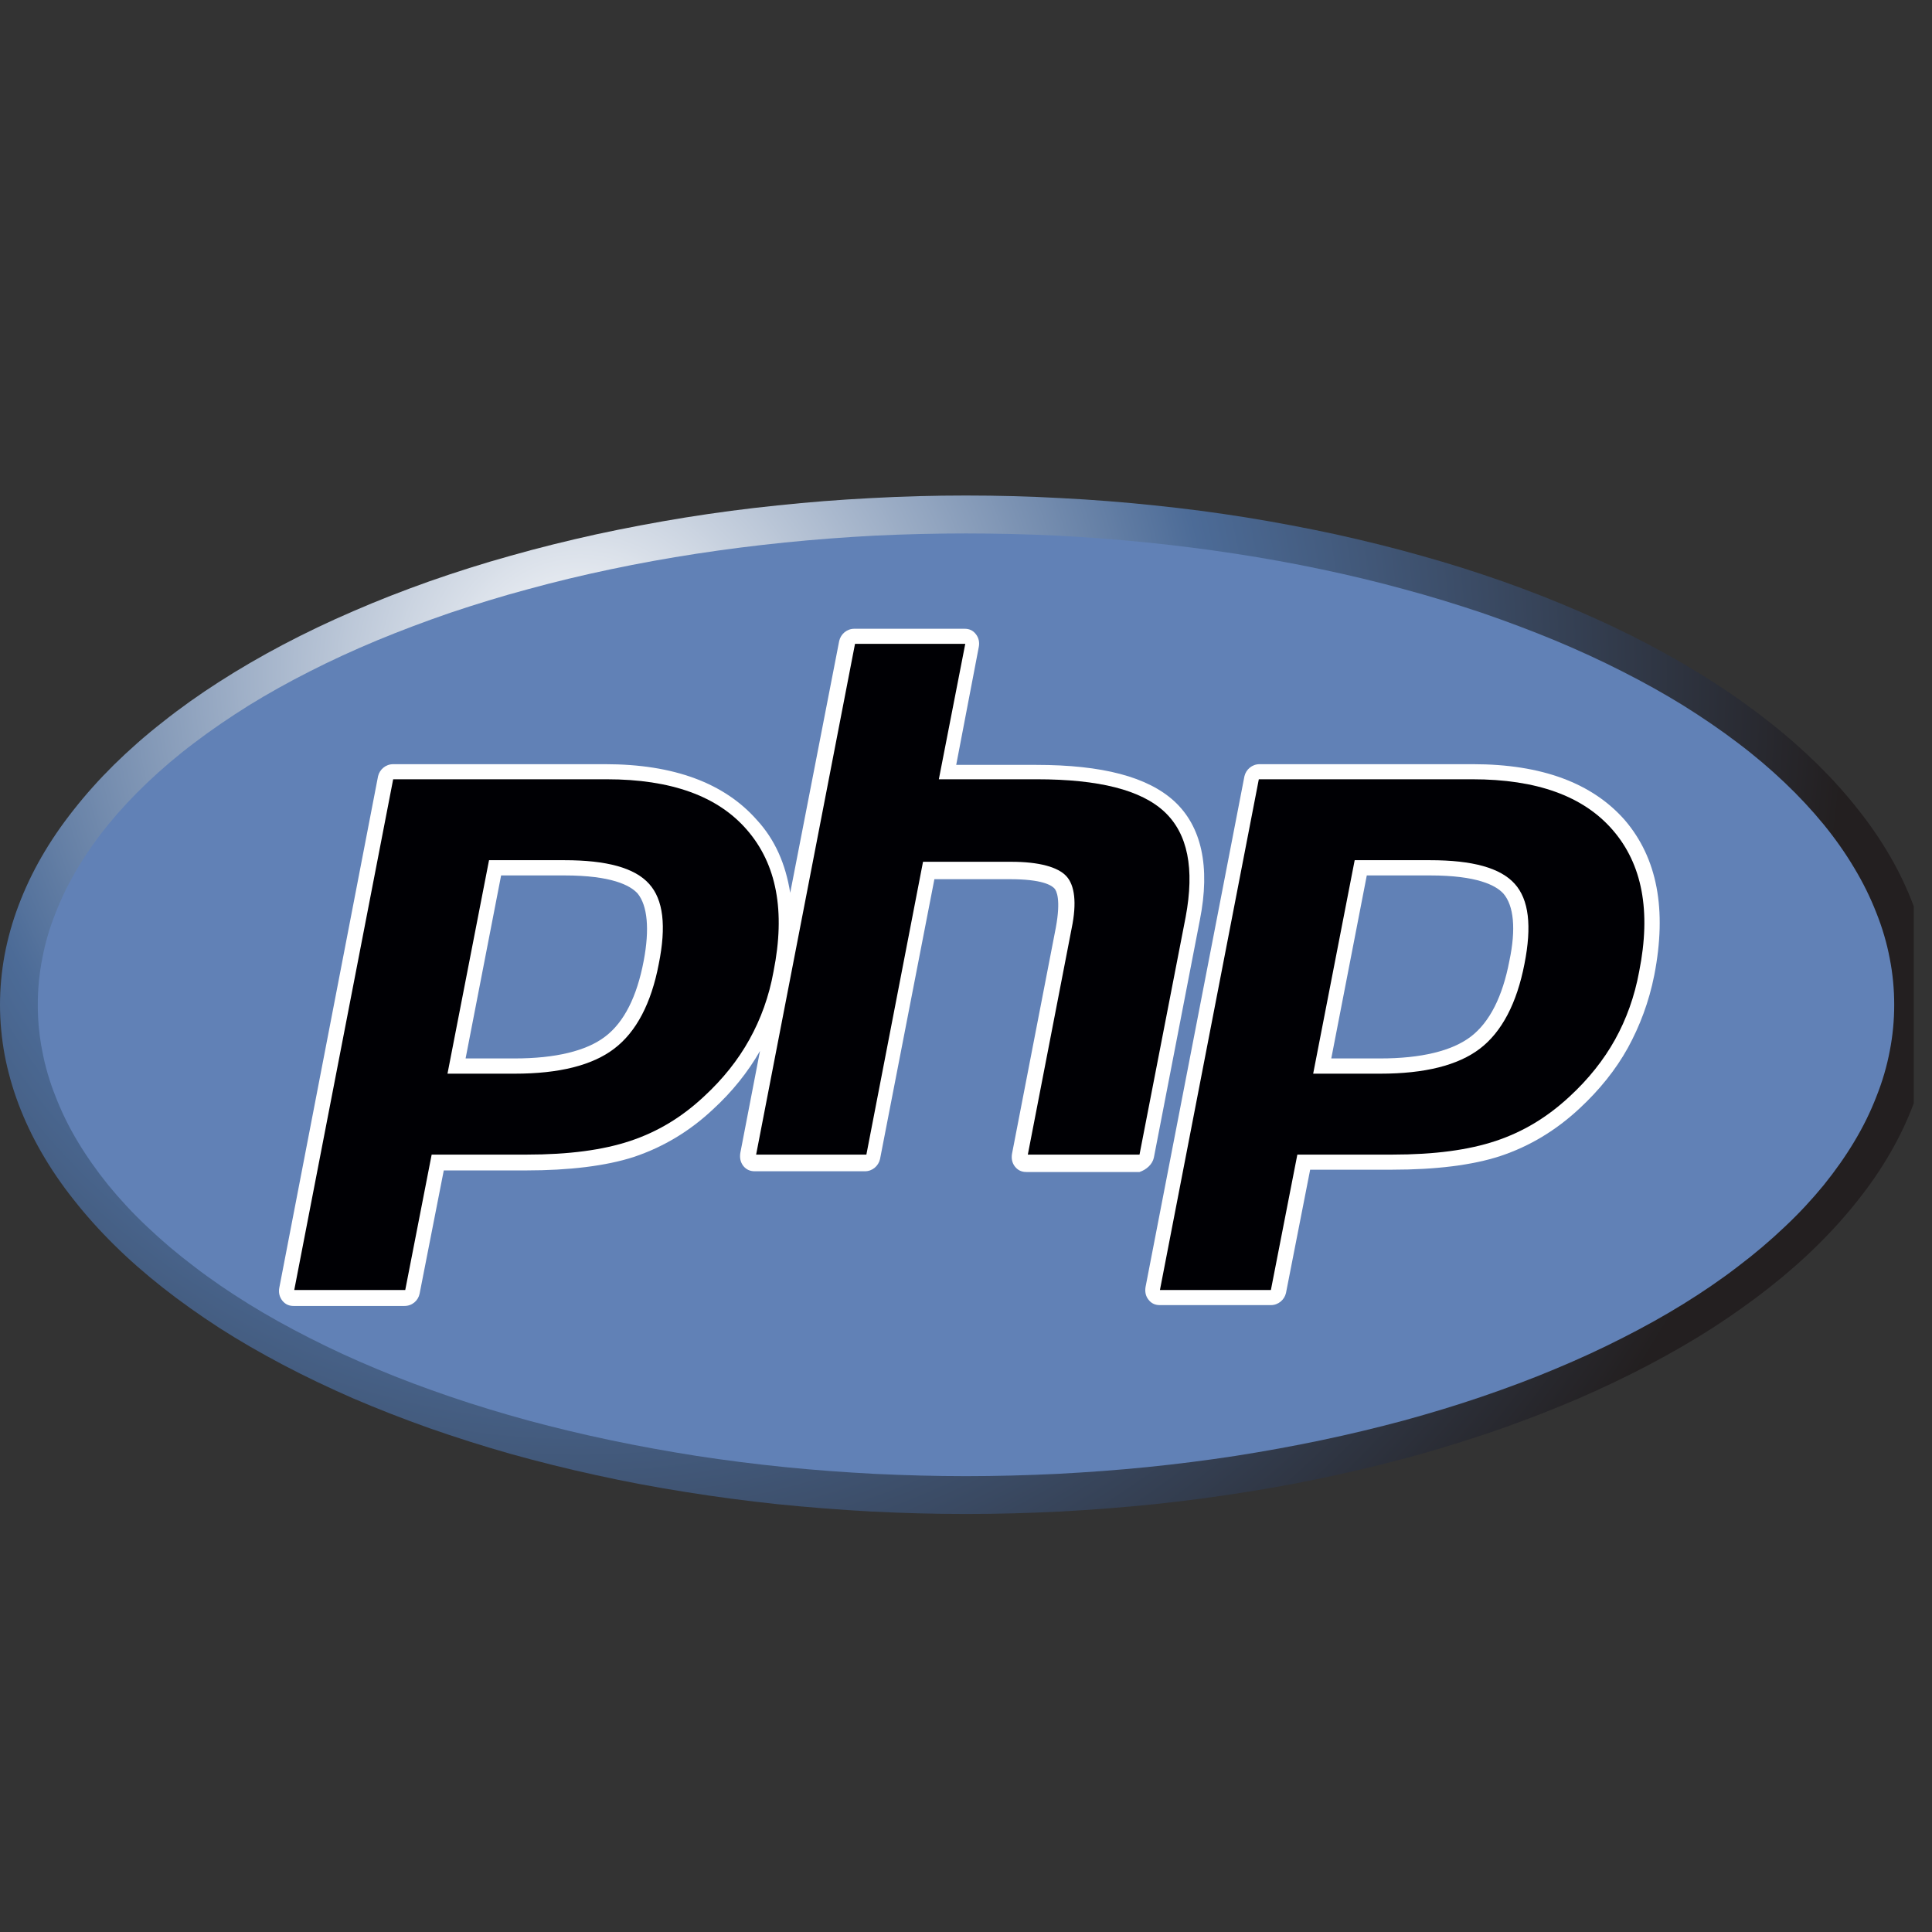 <svg xmlns="http://www.w3.org/2000/svg" xmlns:xlink="http://www.w3.org/1999/xlink" width="70" zoomAndPan="magnify" viewBox="0 0 52.5 52.5" height="70" preserveAspectRatio="xMidYMid meet" version="1.0"><rect x="0" y="0" width="52.5" height="52.5" fill="#333333" stroke="none"/><defs><clipPath id="30b63eb125"><path d="M 0 13.43 L 52.004 13.43 L 52.004 41.18 L 0 41.18 Z M 0 13.43 " clip-rule="nonzero"/></clipPath><clipPath id="9f1e00012e"><path d="M 52.5 27.305 C 52.5 27.758 52.457 28.207 52.375 28.66 C 52.289 29.109 52.164 29.559 51.996 30.004 C 51.828 30.449 51.621 30.887 51.371 31.32 C 51.121 31.754 50.832 32.18 50.5 32.598 C 50.172 33.016 49.805 33.426 49.402 33.824 C 48.996 34.227 48.555 34.613 48.074 34.992 C 47.598 35.367 47.086 35.73 46.543 36.082 C 45.996 36.434 45.418 36.766 44.812 37.086 C 44.203 37.406 43.566 37.711 42.902 38 C 42.238 38.285 41.547 38.555 40.832 38.809 C 40.117 39.059 39.383 39.293 38.625 39.508 C 37.867 39.719 37.09 39.914 36.297 40.086 C 35.5 40.262 34.691 40.414 33.871 40.543 C 33.047 40.676 32.215 40.785 31.371 40.875 C 30.527 40.961 29.68 41.027 28.824 41.074 C 27.969 41.117 27.109 41.141 26.25 41.141 C 25.391 41.141 24.531 41.117 23.676 41.074 C 22.82 41.027 21.973 40.961 21.129 40.875 C 20.285 40.785 19.453 40.676 18.629 40.543 C 17.809 40.414 17 40.262 16.203 40.086 C 15.41 39.914 14.633 39.719 13.875 39.508 C 13.117 39.293 12.383 39.059 11.668 38.809 C 10.953 38.555 10.262 38.285 9.598 38 C 8.934 37.711 8.297 37.406 7.688 37.086 C 7.082 36.766 6.504 36.434 5.957 36.082 C 5.414 35.73 4.902 35.367 4.426 34.992 C 3.945 34.613 3.504 34.227 3.098 33.824 C 2.695 33.426 2.328 33.016 2 32.598 C 1.668 32.18 1.379 31.754 1.129 31.32 C 0.879 30.887 0.672 30.449 0.504 30.004 C 0.336 29.559 0.211 29.109 0.125 28.66 C 0.043 28.207 0 27.758 0 27.305 C 0 26.852 0.043 26.398 0.125 25.949 C 0.211 25.496 0.336 25.047 0.504 24.605 C 0.672 24.16 0.879 23.719 1.129 23.285 C 1.379 22.852 1.668 22.426 2 22.008 C 2.328 21.59 2.695 21.18 3.098 20.781 C 3.504 20.383 3.945 19.992 4.426 19.617 C 4.902 19.238 5.414 18.875 5.957 18.527 C 6.504 18.176 7.082 17.84 7.688 17.52 C 8.297 17.199 8.934 16.895 9.598 16.609 C 10.262 16.32 10.953 16.051 11.668 15.797 C 12.383 15.547 13.117 15.312 13.875 15.102 C 14.633 14.887 15.41 14.695 16.203 14.52 C 17 14.348 17.809 14.195 18.629 14.062 C 19.453 13.93 20.285 13.82 21.129 13.734 C 21.973 13.645 22.82 13.578 23.676 13.535 C 24.531 13.488 25.391 13.465 26.25 13.465 C 27.109 13.465 27.969 13.488 28.824 13.535 C 29.68 13.578 30.527 13.645 31.371 13.734 C 32.215 13.82 33.047 13.93 33.871 14.062 C 34.691 14.195 35.5 14.348 36.297 14.52 C 37.09 14.695 37.867 14.887 38.625 15.102 C 39.383 15.312 40.117 15.547 40.832 15.797 C 41.547 16.051 42.238 16.32 42.902 16.609 C 43.566 16.895 44.203 17.199 44.812 17.52 C 45.418 17.84 45.996 18.176 46.543 18.527 C 47.086 18.875 47.598 19.238 48.074 19.617 C 48.555 19.992 48.996 20.383 49.402 20.781 C 49.805 21.18 50.172 21.59 50.5 22.008 C 50.832 22.426 51.121 22.852 51.371 23.285 C 51.621 23.719 51.828 24.16 51.996 24.605 C 52.164 25.047 52.289 25.496 52.375 25.949 C 52.457 26.398 52.5 26.852 52.5 27.305 Z M 52.5 27.305 " clip-rule="nonzero"/></clipPath><radialGradient gradientTransform="matrix(0.999, 0, 0, 1.001, 15.681, 30.309)" gradientUnits="userSpaceOnUse" r="34.517" cx="0.08" id="b9b4ebae37" cy="-11.961" fx="0.08" fy="-11.961"><stop stop-opacity="1" stop-color="rgb(99.725%, 99.773%, 99.84%)" offset="0"/><stop stop-opacity="1" stop-color="rgb(99.176%, 99.319%, 99.521%)" offset="0.004"/><stop stop-opacity="1" stop-color="rgb(98.628%, 98.866%, 99.202%)" offset="0.008"/><stop stop-opacity="1" stop-color="rgb(98.079%, 98.413%, 98.883%)" offset="0.012"/><stop stop-opacity="1" stop-color="rgb(97.531%, 97.96%, 98.564%)" offset="0.016"/><stop stop-opacity="1" stop-color="rgb(96.982%, 97.507%, 98.245%)" offset="0.02"/><stop stop-opacity="1" stop-color="rgb(96.434%, 97.054%, 97.926%)" offset="0.023"/><stop stop-opacity="1" stop-color="rgb(95.886%, 96.6%, 97.607%)" offset="0.027"/><stop stop-opacity="1" stop-color="rgb(95.337%, 96.147%, 97.289%)" offset="0.031"/><stop stop-opacity="1" stop-color="rgb(94.789%, 95.694%, 96.971%)" offset="0.035"/><stop stop-opacity="1" stop-color="rgb(94.24%, 95.241%, 96.652%)" offset="0.039"/><stop stop-opacity="1" stop-color="rgb(93.692%, 94.788%, 96.333%)" offset="0.043"/><stop stop-opacity="1" stop-color="rgb(93.143%, 94.334%, 96.014%)" offset="0.047"/><stop stop-opacity="1" stop-color="rgb(92.595%, 93.881%, 95.695%)" offset="0.051"/><stop stop-opacity="1" stop-color="rgb(92.047%, 93.428%, 95.377%)" offset="0.055"/><stop stop-opacity="1" stop-color="rgb(91.498%, 92.975%, 95.058%)" offset="0.059"/><stop stop-opacity="1" stop-color="rgb(90.95%, 92.522%, 94.739%)" offset="0.062"/><stop stop-opacity="1" stop-color="rgb(90.401%, 92.068%, 94.42%)" offset="0.066"/><stop stop-opacity="1" stop-color="rgb(89.853%, 91.615%, 94.101%)" offset="0.07"/><stop stop-opacity="1" stop-color="rgb(89.304%, 91.162%, 93.784%)" offset="0.074"/><stop stop-opacity="1" stop-color="rgb(88.756%, 90.709%, 93.465%)" offset="0.078"/><stop stop-opacity="1" stop-color="rgb(88.208%, 90.256%, 93.146%)" offset="0.082"/><stop stop-opacity="1" stop-color="rgb(87.659%, 89.803%, 92.827%)" offset="0.086"/><stop stop-opacity="1" stop-color="rgb(87.111%, 89.349%, 92.508%)" offset="0.09"/><stop stop-opacity="1" stop-color="rgb(86.562%, 88.898%, 92.189%)" offset="0.094"/><stop stop-opacity="1" stop-color="rgb(86.014%, 88.445%, 91.87%)" offset="0.098"/><stop stop-opacity="1" stop-color="rgb(85.464%, 87.991%, 91.551%)" offset="0.102"/><stop stop-opacity="1" stop-color="rgb(84.917%, 87.538%, 91.232%)" offset="0.105"/><stop stop-opacity="1" stop-color="rgb(84.369%, 87.085%, 90.915%)" offset="0.109"/><stop stop-opacity="1" stop-color="rgb(83.82%, 86.632%, 90.596%)" offset="0.113"/><stop stop-opacity="1" stop-color="rgb(83.272%, 86.179%, 90.277%)" offset="0.117"/><stop stop-opacity="1" stop-color="rgb(82.722%, 85.725%, 89.958%)" offset="0.121"/><stop stop-opacity="1" stop-color="rgb(82.175%, 85.272%, 89.639%)" offset="0.125"/><stop stop-opacity="1" stop-color="rgb(81.627%, 84.819%, 89.32%)" offset="0.129"/><stop stop-opacity="1" stop-color="rgb(81.078%, 84.366%, 89.001%)" offset="0.133"/><stop stop-opacity="1" stop-color="rgb(80.53%, 83.913%, 88.683%)" offset="0.137"/><stop stop-opacity="1" stop-color="rgb(79.98%, 83.459%, 88.364%)" offset="0.141"/><stop stop-opacity="1" stop-color="rgb(79.433%, 83.006%, 88.045%)" offset="0.145"/><stop stop-opacity="1" stop-color="rgb(78.883%, 82.553%, 87.727%)" offset="0.148"/><stop stop-opacity="1" stop-color="rgb(78.336%, 82.1%, 87.408%)" offset="0.152"/><stop stop-opacity="1" stop-color="rgb(77.788%, 81.647%, 87.09%)" offset="0.156"/><stop stop-opacity="1" stop-color="rgb(77.238%, 81.194%, 86.771%)" offset="0.16"/><stop stop-opacity="1" stop-color="rgb(76.691%, 80.74%, 86.452%)" offset="0.164"/><stop stop-opacity="1" stop-color="rgb(76.141%, 80.287%, 86.133%)" offset="0.168"/><stop stop-opacity="1" stop-color="rgb(75.594%, 79.834%, 85.814%)" offset="0.172"/><stop stop-opacity="1" stop-color="rgb(75.044%, 79.381%, 85.495%)" offset="0.176"/><stop stop-opacity="1" stop-color="rgb(74.496%, 78.928%, 85.176%)" offset="0.18"/><stop stop-opacity="1" stop-color="rgb(73.949%, 78.474%, 84.857%)" offset="0.184"/><stop stop-opacity="1" stop-color="rgb(73.399%, 78.021%, 84.54%)" offset="0.188"/><stop stop-opacity="1" stop-color="rgb(72.852%, 77.57%, 84.221%)" offset="0.191"/><stop stop-opacity="1" stop-color="rgb(72.302%, 77.116%, 83.902%)" offset="0.195"/><stop stop-opacity="1" stop-color="rgb(71.754%, 76.663%, 83.583%)" offset="0.199"/><stop stop-opacity="1" stop-color="rgb(71.205%, 76.21%, 83.264%)" offset="0.203"/><stop stop-opacity="1" stop-color="rgb(70.657%, 75.757%, 82.945%)" offset="0.207"/><stop stop-opacity="1" stop-color="rgb(70.11%, 75.304%, 82.626%)" offset="0.211"/><stop stop-opacity="1" stop-color="rgb(69.56%, 74.85%, 82.307%)" offset="0.215"/><stop stop-opacity="1" stop-color="rgb(69.012%, 74.397%, 81.989%)" offset="0.219"/><stop stop-opacity="1" stop-color="rgb(68.463%, 73.944%, 81.671%)" offset="0.223"/><stop stop-opacity="1" stop-color="rgb(67.915%, 73.491%, 81.352%)" offset="0.227"/><stop stop-opacity="1" stop-color="rgb(67.366%, 73.038%, 81.033%)" offset="0.23"/><stop stop-opacity="1" stop-color="rgb(66.818%, 72.585%, 80.714%)" offset="0.234"/><stop stop-opacity="1" stop-color="rgb(66.27%, 72.131%, 80.396%)" offset="0.238"/><stop stop-opacity="1" stop-color="rgb(65.721%, 71.678%, 80.077%)" offset="0.242"/><stop stop-opacity="1" stop-color="rgb(65.173%, 71.225%, 79.758%)" offset="0.246"/><stop stop-opacity="1" stop-color="rgb(64.624%, 70.772%, 79.439%)" offset="0.25"/><stop stop-opacity="1" stop-color="rgb(64.076%, 70.319%, 79.12%)" offset="0.254"/><stop stop-opacity="1" stop-color="rgb(63.528%, 69.865%, 78.801%)" offset="0.258"/><stop stop-opacity="1" stop-color="rgb(62.979%, 69.412%, 78.484%)" offset="0.262"/><stop stop-opacity="1" stop-color="rgb(62.431%, 68.959%, 78.165%)" offset="0.266"/><stop stop-opacity="1" stop-color="rgb(61.882%, 68.506%, 77.846%)" offset="0.27"/><stop stop-opacity="1" stop-color="rgb(61.334%, 68.053%, 77.527%)" offset="0.273"/><stop stop-opacity="1" stop-color="rgb(60.785%, 67.599%, 77.208%)" offset="0.277"/><stop stop-opacity="1" stop-color="rgb(60.237%, 67.146%, 76.889%)" offset="0.281"/><stop stop-opacity="1" stop-color="rgb(59.689%, 66.693%, 76.57%)" offset="0.285"/><stop stop-opacity="1" stop-color="rgb(59.14%, 66.241%, 76.251%)" offset="0.289"/><stop stop-opacity="1" stop-color="rgb(58.592%, 65.788%, 75.932%)" offset="0.293"/><stop stop-opacity="1" stop-color="rgb(58.043%, 65.335%, 75.615%)" offset="0.297"/><stop stop-opacity="1" stop-color="rgb(57.495%, 64.882%, 75.296%)" offset="0.301"/><stop stop-opacity="1" stop-color="rgb(56.946%, 64.429%, 74.977%)" offset="0.305"/><stop stop-opacity="1" stop-color="rgb(56.398%, 63.976%, 74.658%)" offset="0.309"/><stop stop-opacity="1" stop-color="rgb(55.85%, 63.522%, 74.339%)" offset="0.312"/><stop stop-opacity="1" stop-color="rgb(55.301%, 63.069%, 74.02%)" offset="0.316"/><stop stop-opacity="1" stop-color="rgb(54.753%, 62.616%, 73.701%)" offset="0.32"/><stop stop-opacity="1" stop-color="rgb(54.204%, 62.163%, 73.383%)" offset="0.324"/><stop stop-opacity="1" stop-color="rgb(53.656%, 61.71%, 73.064%)" offset="0.328"/><stop stop-opacity="1" stop-color="rgb(53.107%, 61.256%, 72.745%)" offset="0.332"/><stop stop-opacity="1" stop-color="rgb(52.559%, 60.803%, 72.427%)" offset="0.336"/><stop stop-opacity="1" stop-color="rgb(52.011%, 60.35%, 72.108%)" offset="0.34"/><stop stop-opacity="1" stop-color="rgb(51.462%, 59.897%, 71.79%)" offset="0.344"/><stop stop-opacity="1" stop-color="rgb(50.914%, 59.444%, 71.471%)" offset="0.348"/><stop stop-opacity="1" stop-color="rgb(50.365%, 58.99%, 71.152%)" offset="0.352"/><stop stop-opacity="1" stop-color="rgb(49.817%, 58.537%, 70.833%)" offset="0.355"/><stop stop-opacity="1" stop-color="rgb(49.268%, 58.084%, 70.514%)" offset="0.359"/><stop stop-opacity="1" stop-color="rgb(48.72%, 57.631%, 70.195%)" offset="0.363"/><stop stop-opacity="1" stop-color="rgb(48.172%, 57.178%, 69.876%)" offset="0.367"/><stop stop-opacity="1" stop-color="rgb(47.623%, 56.725%, 69.557%)" offset="0.371"/><stop stop-opacity="1" stop-color="rgb(47.075%, 56.271%, 69.24%)" offset="0.375"/><stop stop-opacity="1" stop-color="rgb(46.526%, 55.818%, 68.921%)" offset="0.379"/><stop stop-opacity="1" stop-color="rgb(45.978%, 55.365%, 68.602%)" offset="0.383"/><stop stop-opacity="1" stop-color="rgb(45.43%, 54.913%, 68.283%)" offset="0.387"/><stop stop-opacity="1" stop-color="rgb(44.881%, 54.46%, 67.964%)" offset="0.391"/><stop stop-opacity="1" stop-color="rgb(44.333%, 54.007%, 67.645%)" offset="0.395"/><stop stop-opacity="1" stop-color="rgb(43.784%, 53.554%, 67.326%)" offset="0.398"/><stop stop-opacity="1" stop-color="rgb(43.236%, 53.101%, 67.007%)" offset="0.402"/><stop stop-opacity="1" stop-color="rgb(42.686%, 52.647%, 66.689%)" offset="0.406"/><stop stop-opacity="1" stop-color="rgb(42.139%, 52.194%, 66.371%)" offset="0.41"/><stop stop-opacity="1" stop-color="rgb(41.591%, 51.741%, 66.052%)" offset="0.414"/><stop stop-opacity="1" stop-color="rgb(41.042%, 51.288%, 65.733%)" offset="0.418"/><stop stop-opacity="1" stop-color="rgb(40.494%, 50.835%, 65.414%)" offset="0.422"/><stop stop-opacity="1" stop-color="rgb(39.944%, 50.381%, 65.096%)" offset="0.426"/><stop stop-opacity="1" stop-color="rgb(39.397%, 49.928%, 64.777%)" offset="0.43"/><stop stop-opacity="1" stop-color="rgb(38.847%, 49.475%, 64.458%)" offset="0.434"/><stop stop-opacity="1" stop-color="rgb(38.3%, 49.022%, 64.139%)" offset="0.438"/><stop stop-opacity="1" stop-color="rgb(37.752%, 48.569%, 63.82%)" offset="0.441"/><stop stop-opacity="1" stop-color="rgb(37.202%, 48.116%, 63.501%)" offset="0.445"/><stop stop-opacity="1" stop-color="rgb(36.655%, 47.662%, 63.184%)" offset="0.449"/><stop stop-opacity="1" stop-color="rgb(36.105%, 47.209%, 62.865%)" offset="0.453"/><stop stop-opacity="1" stop-color="rgb(35.558%, 46.756%, 62.546%)" offset="0.457"/><stop stop-opacity="1" stop-color="rgb(35.008%, 46.303%, 62.227%)" offset="0.461"/><stop stop-opacity="1" stop-color="rgb(34.46%, 45.85%, 61.908%)" offset="0.465"/><stop stop-opacity="1" stop-color="rgb(33.913%, 45.396%, 61.589%)" offset="0.469"/><stop stop-opacity="1" stop-color="rgb(33.363%, 44.943%, 61.27%)" offset="0.473"/><stop stop-opacity="1" stop-color="rgb(32.816%, 44.49%, 60.951%)" offset="0.477"/><stop stop-opacity="1" stop-color="rgb(32.266%, 44.037%, 60.632%)" offset="0.48"/><stop stop-opacity="1" stop-color="rgb(31.718%, 43.585%, 60.315%)" offset="0.484"/><stop stop-opacity="1" stop-color="rgb(31.171%, 43.132%, 59.996%)" offset="0.488"/><stop stop-opacity="1" stop-color="rgb(30.621%, 42.679%, 59.677%)" offset="0.492"/><stop stop-opacity="1" stop-color="rgb(30.074%, 42.226%, 59.358%)" offset="0.496"/><stop stop-opacity="1" stop-color="rgb(29.736%, 41.882%, 59.016%)" offset="0.5"/><stop stop-opacity="1" stop-color="rgb(29.61%, 41.649%, 58.652%)" offset="0.504"/><stop stop-opacity="1" stop-color="rgb(29.485%, 41.417%, 58.287%)" offset="0.508"/><stop stop-opacity="1" stop-color="rgb(29.359%, 41.183%, 57.922%)" offset="0.512"/><stop stop-opacity="1" stop-color="rgb(29.233%, 40.952%, 57.556%)" offset="0.516"/><stop stop-opacity="1" stop-color="rgb(29.108%, 40.718%, 57.191%)" offset="0.52"/><stop stop-opacity="1" stop-color="rgb(28.981%, 40.486%, 56.827%)" offset="0.523"/><stop stop-opacity="1" stop-color="rgb(28.856%, 40.253%, 56.462%)" offset="0.527"/><stop stop-opacity="1" stop-color="rgb(28.729%, 40.019%, 56.097%)" offset="0.531"/><stop stop-opacity="1" stop-color="rgb(28.604%, 39.787%, 55.733%)" offset="0.535"/><stop stop-opacity="1" stop-color="rgb(28.477%, 39.554%, 55.368%)" offset="0.539"/><stop stop-opacity="1" stop-color="rgb(28.352%, 39.322%, 55.003%)" offset="0.543"/><stop stop-opacity="1" stop-color="rgb(28.227%, 39.088%, 54.639%)" offset="0.547"/><stop stop-opacity="1" stop-color="rgb(28.101%, 38.857%, 54.272%)" offset="0.551"/><stop stop-opacity="1" stop-color="rgb(27.975%, 38.623%, 53.908%)" offset="0.555"/><stop stop-opacity="1" stop-color="rgb(27.849%, 38.39%, 53.543%)" offset="0.559"/><stop stop-opacity="1" stop-color="rgb(27.724%, 38.158%, 53.178%)" offset="0.562"/><stop stop-opacity="1" stop-color="rgb(27.597%, 37.924%, 52.814%)" offset="0.566"/><stop stop-opacity="1" stop-color="rgb(27.472%, 37.692%, 52.449%)" offset="0.57"/><stop stop-opacity="1" stop-color="rgb(27.347%, 37.459%, 52.084%)" offset="0.574"/><stop stop-opacity="1" stop-color="rgb(27.22%, 37.227%, 51.72%)" offset="0.578"/><stop stop-opacity="1" stop-color="rgb(27.095%, 36.993%, 51.355%)" offset="0.582"/><stop stop-opacity="1" stop-color="rgb(26.968%, 36.76%, 50.99%)" offset="0.586"/><stop stop-opacity="1" stop-color="rgb(26.843%, 36.528%, 50.624%)" offset="0.59"/><stop stop-opacity="1" stop-color="rgb(26.717%, 36.295%, 50.259%)" offset="0.594"/><stop stop-opacity="1" stop-color="rgb(26.591%, 36.063%, 49.895%)" offset="0.598"/><stop stop-opacity="1" stop-color="rgb(26.466%, 35.829%, 49.53%)" offset="0.602"/><stop stop-opacity="1" stop-color="rgb(26.34%, 35.596%, 49.165%)" offset="0.605"/><stop stop-opacity="1" stop-color="rgb(26.215%, 35.364%, 48.801%)" offset="0.609"/><stop stop-opacity="1" stop-color="rgb(26.088%, 35.13%, 48.436%)" offset="0.613"/><stop stop-opacity="1" stop-color="rgb(25.963%, 34.898%, 48.071%)" offset="0.617"/><stop stop-opacity="1" stop-color="rgb(25.836%, 34.665%, 47.707%)" offset="0.621"/><stop stop-opacity="1" stop-color="rgb(25.711%, 34.433%, 47.34%)" offset="0.625"/><stop stop-opacity="1" stop-color="rgb(25.586%, 34.2%, 46.976%)" offset="0.629"/><stop stop-opacity="1" stop-color="rgb(25.459%, 33.966%, 46.611%)" offset="0.633"/><stop stop-opacity="1" stop-color="rgb(25.334%, 33.734%, 46.246%)" offset="0.637"/><stop stop-opacity="1" stop-color="rgb(25.208%, 33.501%, 45.882%)" offset="0.641"/><stop stop-opacity="1" stop-color="rgb(25.082%, 33.269%, 45.517%)" offset="0.645"/><stop stop-opacity="1" stop-color="rgb(24.956%, 33.035%, 45.152%)" offset="0.648"/><stop stop-opacity="1" stop-color="rgb(24.831%, 32.803%, 44.788%)" offset="0.652"/><stop stop-opacity="1" stop-color="rgb(24.706%, 32.57%, 44.423%)" offset="0.656"/><stop stop-opacity="1" stop-color="rgb(24.579%, 32.336%, 44.058%)" offset="0.66"/><stop stop-opacity="1" stop-color="rgb(24.454%, 32.104%, 43.692%)" offset="0.664"/><stop stop-opacity="1" stop-color="rgb(24.327%, 31.871%, 43.327%)" offset="0.668"/><stop stop-opacity="1" stop-color="rgb(24.202%, 31.639%, 42.963%)" offset="0.672"/><stop stop-opacity="1" stop-color="rgb(24.075%, 31.406%, 42.598%)" offset="0.676"/><stop stop-opacity="1" stop-color="rgb(23.95%, 31.174%, 42.233%)" offset="0.68"/><stop stop-opacity="1" stop-color="rgb(23.824%, 30.94%, 41.869%)" offset="0.684"/><stop stop-opacity="1" stop-color="rgb(23.698%, 30.707%, 41.504%)" offset="0.688"/><stop stop-opacity="1" stop-color="rgb(23.573%, 30.475%, 41.139%)" offset="0.691"/><stop stop-opacity="1" stop-color="rgb(23.447%, 30.241%, 40.775%)" offset="0.695"/><stop stop-opacity="1" stop-color="rgb(23.322%, 30.009%, 40.41%)" offset="0.699"/><stop stop-opacity="1" stop-color="rgb(23.195%, 29.776%, 40.044%)" offset="0.703"/><stop stop-opacity="1" stop-color="rgb(23.07%, 29.544%, 39.679%)" offset="0.707"/><stop stop-opacity="1" stop-color="rgb(22.943%, 29.311%, 39.314%)" offset="0.711"/><stop stop-opacity="1" stop-color="rgb(22.818%, 29.077%, 38.95%)" offset="0.715"/><stop stop-opacity="1" stop-color="rgb(22.693%, 28.845%, 38.585%)" offset="0.719"/><stop stop-opacity="1" stop-color="rgb(22.566%, 28.612%, 38.22%)" offset="0.723"/><stop stop-opacity="1" stop-color="rgb(22.441%, 28.38%, 37.856%)" offset="0.727"/><stop stop-opacity="1" stop-color="rgb(22.314%, 28.146%, 37.491%)" offset="0.73"/><stop stop-opacity="1" stop-color="rgb(22.189%, 27.913%, 37.126%)" offset="0.734"/><stop stop-opacity="1" stop-color="rgb(22.063%, 27.681%, 36.76%)" offset="0.738"/><stop stop-opacity="1" stop-color="rgb(21.938%, 27.448%, 36.395%)" offset="0.742"/><stop stop-opacity="1" stop-color="rgb(21.812%, 27.216%, 36.031%)" offset="0.746"/><stop stop-opacity="1" stop-color="rgb(21.686%, 26.982%, 35.666%)" offset="0.75"/><stop stop-opacity="1" stop-color="rgb(21.561%, 26.75%, 35.301%)" offset="0.754"/><stop stop-opacity="1" stop-color="rgb(21.434%, 26.517%, 34.937%)" offset="0.758"/><stop stop-opacity="1" stop-color="rgb(21.309%, 26.283%, 34.572%)" offset="0.762"/><stop stop-opacity="1" stop-color="rgb(21.182%, 26.051%, 34.207%)" offset="0.766"/><stop stop-opacity="1" stop-color="rgb(21.057%, 25.818%, 33.842%)" offset="0.77"/><stop stop-opacity="1" stop-color="rgb(20.932%, 25.586%, 33.478%)" offset="0.773"/><stop stop-opacity="1" stop-color="rgb(20.805%, 25.352%, 33.112%)" offset="0.777"/><stop stop-opacity="1" stop-color="rgb(20.68%, 25.121%, 32.747%)" offset="0.781"/><stop stop-opacity="1" stop-color="rgb(20.554%, 24.887%, 32.382%)" offset="0.785"/><stop stop-opacity="1" stop-color="rgb(20.428%, 24.654%, 32.018%)" offset="0.789"/><stop stop-opacity="1" stop-color="rgb(20.302%, 24.422%, 31.653%)" offset="0.793"/><stop stop-opacity="1" stop-color="rgb(20.177%, 24.188%, 31.288%)" offset="0.797"/><stop stop-opacity="1" stop-color="rgb(20.052%, 23.956%, 30.923%)" offset="0.801"/><stop stop-opacity="1" stop-color="rgb(19.925%, 23.723%, 30.559%)" offset="0.805"/><stop stop-opacity="1" stop-color="rgb(19.8%, 23.491%, 30.194%)" offset="0.809"/><stop stop-opacity="1" stop-color="rgb(19.673%, 23.257%, 29.828%)" offset="0.812"/><stop stop-opacity="1" stop-color="rgb(19.548%, 23.024%, 29.463%)" offset="0.816"/><stop stop-opacity="1" stop-color="rgb(19.421%, 22.792%, 29.099%)" offset="0.82"/><stop stop-opacity="1" stop-color="rgb(19.296%, 22.559%, 28.734%)" offset="0.824"/><stop stop-opacity="1" stop-color="rgb(19.171%, 22.327%, 28.369%)" offset="0.828"/><stop stop-opacity="1" stop-color="rgb(19.044%, 22.093%, 28.004%)" offset="0.832"/><stop stop-opacity="1" stop-color="rgb(18.919%, 21.861%, 27.64%)" offset="0.836"/><stop stop-opacity="1" stop-color="rgb(18.793%, 21.628%, 27.275%)" offset="0.84"/><stop stop-opacity="1" stop-color="rgb(18.668%, 21.394%, 26.91%)" offset="0.844"/><stop stop-opacity="1" stop-color="rgb(18.541%, 21.162%, 26.546%)" offset="0.848"/><stop stop-opacity="1" stop-color="rgb(18.416%, 20.929%, 26.18%)" offset="0.852"/><stop stop-opacity="1" stop-color="rgb(18.289%, 20.697%, 25.815%)" offset="0.855"/><stop stop-opacity="1" stop-color="rgb(18.164%, 20.464%, 25.45%)" offset="0.859"/><stop stop-opacity="1" stop-color="rgb(18.039%, 20.23%, 25.085%)" offset="0.863"/><stop stop-opacity="1" stop-color="rgb(17.912%, 19.998%, 24.721%)" offset="0.867"/><stop stop-opacity="1" stop-color="rgb(17.787%, 19.765%, 24.356%)" offset="0.871"/><stop stop-opacity="1" stop-color="rgb(17.661%, 19.533%, 23.991%)" offset="0.875"/><stop stop-opacity="1" stop-color="rgb(17.535%, 19.299%, 23.627%)" offset="0.879"/><stop stop-opacity="1" stop-color="rgb(17.409%, 19.067%, 23.262%)" offset="0.883"/><stop stop-opacity="1" stop-color="rgb(17.284%, 18.834%, 22.897%)" offset="0.887"/><stop stop-opacity="1" stop-color="rgb(17.159%, 18.6%, 22.531%)" offset="0.891"/><stop stop-opacity="1" stop-color="rgb(17.032%, 18.369%, 22.166%)" offset="0.895"/><stop stop-opacity="1" stop-color="rgb(16.907%, 18.135%, 21.802%)" offset="0.898"/><stop stop-opacity="1" stop-color="rgb(16.78%, 17.903%, 21.437%)" offset="0.902"/><stop stop-opacity="1" stop-color="rgb(16.655%, 17.67%, 21.072%)" offset="0.906"/><stop stop-opacity="1" stop-color="rgb(16.528%, 17.438%, 20.708%)" offset="0.91"/><stop stop-opacity="1" stop-color="rgb(16.403%, 17.204%, 20.343%)" offset="0.914"/><stop stop-opacity="1" stop-color="rgb(16.278%, 16.971%, 19.978%)" offset="0.918"/><stop stop-opacity="1" stop-color="rgb(16.151%, 16.739%, 19.614%)" offset="0.922"/><stop stop-opacity="1" stop-color="rgb(16.026%, 16.505%, 19.247%)" offset="0.926"/><stop stop-opacity="1" stop-color="rgb(15.9%, 16.273%, 18.883%)" offset="0.93"/><stop stop-opacity="1" stop-color="rgb(15.775%, 16.04%, 18.518%)" offset="0.934"/><stop stop-opacity="1" stop-color="rgb(15.648%, 15.808%, 18.153%)" offset="0.938"/><stop stop-opacity="1" stop-color="rgb(15.523%, 15.575%, 17.789%)" offset="0.941"/><stop stop-opacity="1" stop-color="rgb(15.398%, 15.341%, 17.424%)" offset="0.945"/><stop stop-opacity="1" stop-color="rgb(15.271%, 15.109%, 17.059%)" offset="0.949"/><stop stop-opacity="1" stop-color="rgb(15.146%, 14.876%, 16.695%)" offset="0.953"/><stop stop-opacity="1" stop-color="rgb(15.019%, 14.644%, 16.33%)" offset="0.957"/><stop stop-opacity="1" stop-color="rgb(14.894%, 14.41%, 15.965%)" offset="0.961"/><stop stop-opacity="1" stop-color="rgb(14.767%, 14.178%, 15.599%)" offset="0.965"/><stop stop-opacity="1" stop-color="rgb(14.642%, 13.945%, 15.234%)" offset="0.969"/><stop stop-opacity="1" stop-color="rgb(14.517%, 13.712%, 14.87%)" offset="0.973"/><stop stop-opacity="1" stop-color="rgb(14.391%, 13.48%, 14.505%)" offset="0.977"/><stop stop-opacity="1" stop-color="rgb(14.265%, 13.246%, 14.14%)" offset="0.98"/><stop stop-opacity="1" stop-color="rgb(14.139%, 13.014%, 13.776%)" offset="0.984"/><stop stop-opacity="1" stop-color="rgb(14.014%, 12.781%, 13.411%)" offset="0.988"/><stop stop-opacity="1" stop-color="rgb(13.887%, 12.547%, 13.046%)" offset="0.992"/><stop stop-opacity="1" stop-color="rgb(13.762%, 12.315%, 12.682%)" offset="0.996"/><stop stop-opacity="1" stop-color="rgb(13.699%, 12.199%, 12.5%)" offset="1"/></radialGradient></defs><g clip-path="url(#30b63eb125)"><g clip-path="url(#9f1e00012e)"><path fill="url(#b9b4ebae37)" d="M 0 13.465 L 0 41.141 L 52.004 41.141 L 52.004 13.465 Z M 0 13.465 " fill-rule="nonzero"/></g></g><path fill="#6181b6" d="M 51.473 27.305 C 51.473 27.723 51.434 28.141 51.352 28.559 C 51.273 28.977 51.152 29.391 50.988 29.801 C 50.828 30.215 50.629 30.621 50.387 31.023 C 50.148 31.422 49.871 31.816 49.555 32.207 C 49.238 32.594 48.887 32.973 48.496 33.34 C 48.105 33.711 47.684 34.07 47.223 34.418 C 46.766 34.77 46.273 35.105 45.75 35.43 C 45.227 35.754 44.672 36.062 44.086 36.359 C 43.504 36.656 42.891 36.938 42.254 37.203 C 41.613 37.473 40.949 37.719 40.266 37.953 C 39.578 38.188 38.871 38.402 38.141 38.602 C 37.414 38.797 36.668 38.977 35.902 39.137 C 35.141 39.297 34.363 39.438 33.574 39.562 C 32.781 39.684 31.98 39.785 31.172 39.867 C 30.359 39.949 29.543 40.008 28.723 40.051 C 27.898 40.09 27.074 40.113 26.25 40.113 C 25.426 40.113 24.602 40.09 23.777 40.051 C 22.957 40.008 22.141 39.949 21.328 39.867 C 20.52 39.785 19.719 39.684 18.926 39.562 C 18.137 39.438 17.359 39.297 16.598 39.137 C 15.832 38.977 15.086 38.797 14.359 38.602 C 13.629 38.402 12.922 38.188 12.234 37.953 C 11.551 37.719 10.887 37.473 10.246 37.203 C 9.609 36.938 8.996 36.656 8.414 36.359 C 7.828 36.062 7.273 35.754 6.75 35.43 C 6.227 35.105 5.734 34.77 5.277 34.418 C 4.816 34.07 4.395 33.711 4.004 33.34 C 3.613 32.973 3.262 32.594 2.945 32.207 C 2.629 31.816 2.352 31.422 2.113 31.023 C 1.871 30.621 1.672 30.215 1.512 29.801 C 1.348 29.391 1.227 28.977 1.148 28.559 C 1.066 28.141 1.027 27.723 1.027 27.305 C 1.027 26.883 1.066 26.465 1.148 26.047 C 1.227 25.629 1.348 25.215 1.512 24.805 C 1.672 24.395 1.871 23.988 2.113 23.586 C 2.352 23.184 2.629 22.789 2.945 22.402 C 3.262 22.016 3.613 21.637 4.004 21.266 C 4.395 20.895 4.816 20.535 5.277 20.188 C 5.734 19.84 6.227 19.504 6.75 19.176 C 7.273 18.852 7.828 18.543 8.414 18.246 C 8.996 17.949 9.609 17.668 10.246 17.402 C 10.887 17.137 11.551 16.887 12.234 16.652 C 12.922 16.422 13.629 16.203 14.359 16.008 C 15.086 15.809 15.832 15.629 16.598 15.469 C 17.359 15.309 18.137 15.168 18.926 15.047 C 19.719 14.926 20.52 14.824 21.328 14.742 C 22.141 14.66 22.957 14.598 23.777 14.555 C 24.602 14.516 25.426 14.496 26.25 14.496 C 27.074 14.496 27.898 14.516 28.723 14.555 C 29.543 14.598 30.359 14.66 31.172 14.742 C 31.98 14.824 32.781 14.926 33.574 15.047 C 34.363 15.168 35.141 15.309 35.902 15.469 C 36.668 15.629 37.414 15.809 38.141 16.008 C 38.871 16.203 39.578 16.422 40.266 16.652 C 40.949 16.887 41.613 17.137 42.254 17.402 C 42.891 17.668 43.504 17.949 44.086 18.246 C 44.672 18.543 45.227 18.852 45.75 19.176 C 46.273 19.504 46.766 19.84 47.223 20.188 C 47.684 20.535 48.105 20.895 48.496 21.266 C 48.887 21.637 49.238 22.016 49.555 22.402 C 49.871 22.789 50.148 23.184 50.387 23.586 C 50.629 23.988 50.828 24.395 50.988 24.805 C 51.152 25.215 51.273 25.629 51.352 26.047 C 51.434 26.465 51.473 26.883 51.473 27.305 Z M 51.473 27.305 " fill-opacity="1" fill-rule="nonzero"/><path fill="#ffffff" d="M 31.355 31.457 L 32.605 25 C 32.895 23.543 32.648 22.453 31.91 21.773 C 31.191 21.113 29.961 20.785 28.156 20.785 L 25.984 20.785 L 26.598 17.578 C 26.621 17.457 26.598 17.332 26.516 17.23 C 26.434 17.125 26.332 17.086 26.211 17.086 L 23.215 17.086 C 23.012 17.086 22.848 17.23 22.805 17.414 L 21.473 24.262 C 21.348 23.48 21.062 22.82 20.57 22.285 C 19.688 21.281 18.312 20.766 16.449 20.766 L 10.684 20.766 C 10.48 20.766 10.316 20.91 10.273 21.094 L 7.59 34.992 C 7.566 35.117 7.59 35.238 7.672 35.344 C 7.754 35.445 7.855 35.488 7.977 35.488 L 10.992 35.488 C 11.199 35.488 11.363 35.344 11.402 35.156 L 12.059 31.805 L 14.293 31.805 C 15.465 31.805 16.469 31.684 17.227 31.438 C 18.027 31.168 18.746 30.738 19.379 30.141 C 19.895 29.668 20.324 29.133 20.652 28.559 L 20.117 31.332 C 20.098 31.457 20.117 31.578 20.199 31.684 C 20.281 31.785 20.387 31.828 20.508 31.828 L 23.504 31.828 C 23.707 31.828 23.871 31.684 23.914 31.496 L 25.391 23.891 L 27.441 23.891 C 28.32 23.891 28.566 24.055 28.648 24.137 C 28.711 24.199 28.832 24.445 28.691 25.207 L 27.5 31.355 C 27.48 31.477 27.5 31.602 27.582 31.703 C 27.664 31.805 27.766 31.848 27.891 31.848 L 30.965 31.848 C 31.152 31.785 31.316 31.641 31.355 31.457 Z M 17.492 26.109 C 17.309 27.078 16.961 27.777 16.445 28.168 C 15.934 28.559 15.094 28.762 13.984 28.762 L 12.652 28.762 L 13.617 23.789 L 15.34 23.789 C 16.609 23.789 17.125 24.055 17.328 24.281 C 17.594 24.609 17.656 25.246 17.492 26.109 Z M 17.492 26.109 " fill-opacity="1" fill-rule="nonzero"/><path fill="#ffffff" d="M 44.152 22.285 C 43.27 21.281 41.898 20.766 40.031 20.766 L 34.227 20.766 C 34.023 20.766 33.859 20.91 33.816 21.094 L 31.129 34.973 C 31.109 35.098 31.129 35.219 31.211 35.32 C 31.293 35.426 31.398 35.465 31.52 35.465 L 34.535 35.465 C 34.738 35.465 34.902 35.32 34.945 35.137 L 35.602 31.785 L 37.836 31.785 C 39.004 31.785 40.012 31.664 40.77 31.414 C 41.57 31.148 42.285 30.715 42.922 30.121 C 43.457 29.625 43.906 29.07 44.234 28.477 C 44.562 27.879 44.809 27.223 44.953 26.5 C 45.301 24.715 45.035 23.316 44.152 22.285 Z M 41.016 26.109 C 40.832 27.078 40.48 27.777 39.969 28.168 C 39.457 28.559 38.617 28.762 37.508 28.762 L 36.176 28.762 L 37.141 23.789 L 38.863 23.789 C 40.133 23.789 40.645 24.055 40.852 24.281 C 41.137 24.609 41.199 25.246 41.016 26.109 Z M 41.016 26.109 " fill-opacity="1" fill-rule="nonzero"/><path fill="#000004" d="M 15.34 23.375 C 16.488 23.375 17.246 23.582 17.637 24.016 C 18.027 24.445 18.109 25.164 17.902 26.191 C 17.699 27.262 17.289 28.043 16.691 28.496 C 16.098 28.949 15.195 29.176 13.988 29.176 L 12.16 29.176 L 13.289 23.375 Z M 8 35.055 L 11.012 35.055 L 11.73 31.375 L 14.312 31.375 C 15.461 31.375 16.387 31.25 17.125 31.004 C 17.863 30.758 18.52 30.367 19.133 29.793 C 19.645 29.32 20.055 28.805 20.363 28.25 C 20.672 27.695 20.898 27.078 21.02 26.398 C 21.348 24.754 21.102 23.48 20.301 22.555 C 19.504 21.629 18.23 21.176 16.488 21.176 L 10.684 21.176 L 7.996 35.055 Z M 8 35.055 " fill-opacity="1" fill-rule="nonzero"/><path fill="#000004" d="M 23.234 17.496 L 26.23 17.496 L 25.512 21.176 L 28.176 21.176 C 29.859 21.176 31.008 21.465 31.645 22.062 C 32.277 22.656 32.465 23.602 32.219 24.918 L 30.965 31.375 L 27.93 31.375 L 29.121 25.227 C 29.266 24.527 29.203 24.055 28.977 23.809 C 28.75 23.562 28.238 23.418 27.48 23.418 L 25.082 23.418 L 23.543 31.375 L 20.547 31.375 Z M 23.234 17.496 " fill-opacity="1" fill-rule="nonzero"/><path fill="#000004" d="M 38.863 23.375 C 40.012 23.375 40.77 23.582 41.16 24.016 C 41.547 24.445 41.629 25.164 41.426 26.191 C 41.219 27.262 40.809 28.043 40.215 28.496 C 39.621 28.949 38.719 29.176 37.508 29.176 L 35.684 29.176 L 36.812 23.375 Z M 31.52 35.055 L 34.535 35.055 L 35.254 31.375 L 37.836 31.375 C 38.984 31.375 39.906 31.25 40.645 31.004 C 41.383 30.758 42.039 30.367 42.656 29.793 C 43.168 29.32 43.578 28.805 43.887 28.25 C 44.195 27.695 44.418 27.078 44.543 26.398 C 44.871 24.754 44.625 23.48 43.824 22.555 C 43.023 21.629 41.754 21.176 40.012 21.176 L 34.207 21.176 Z M 31.52 35.055 " fill-opacity="1" fill-rule="nonzero"/></svg>